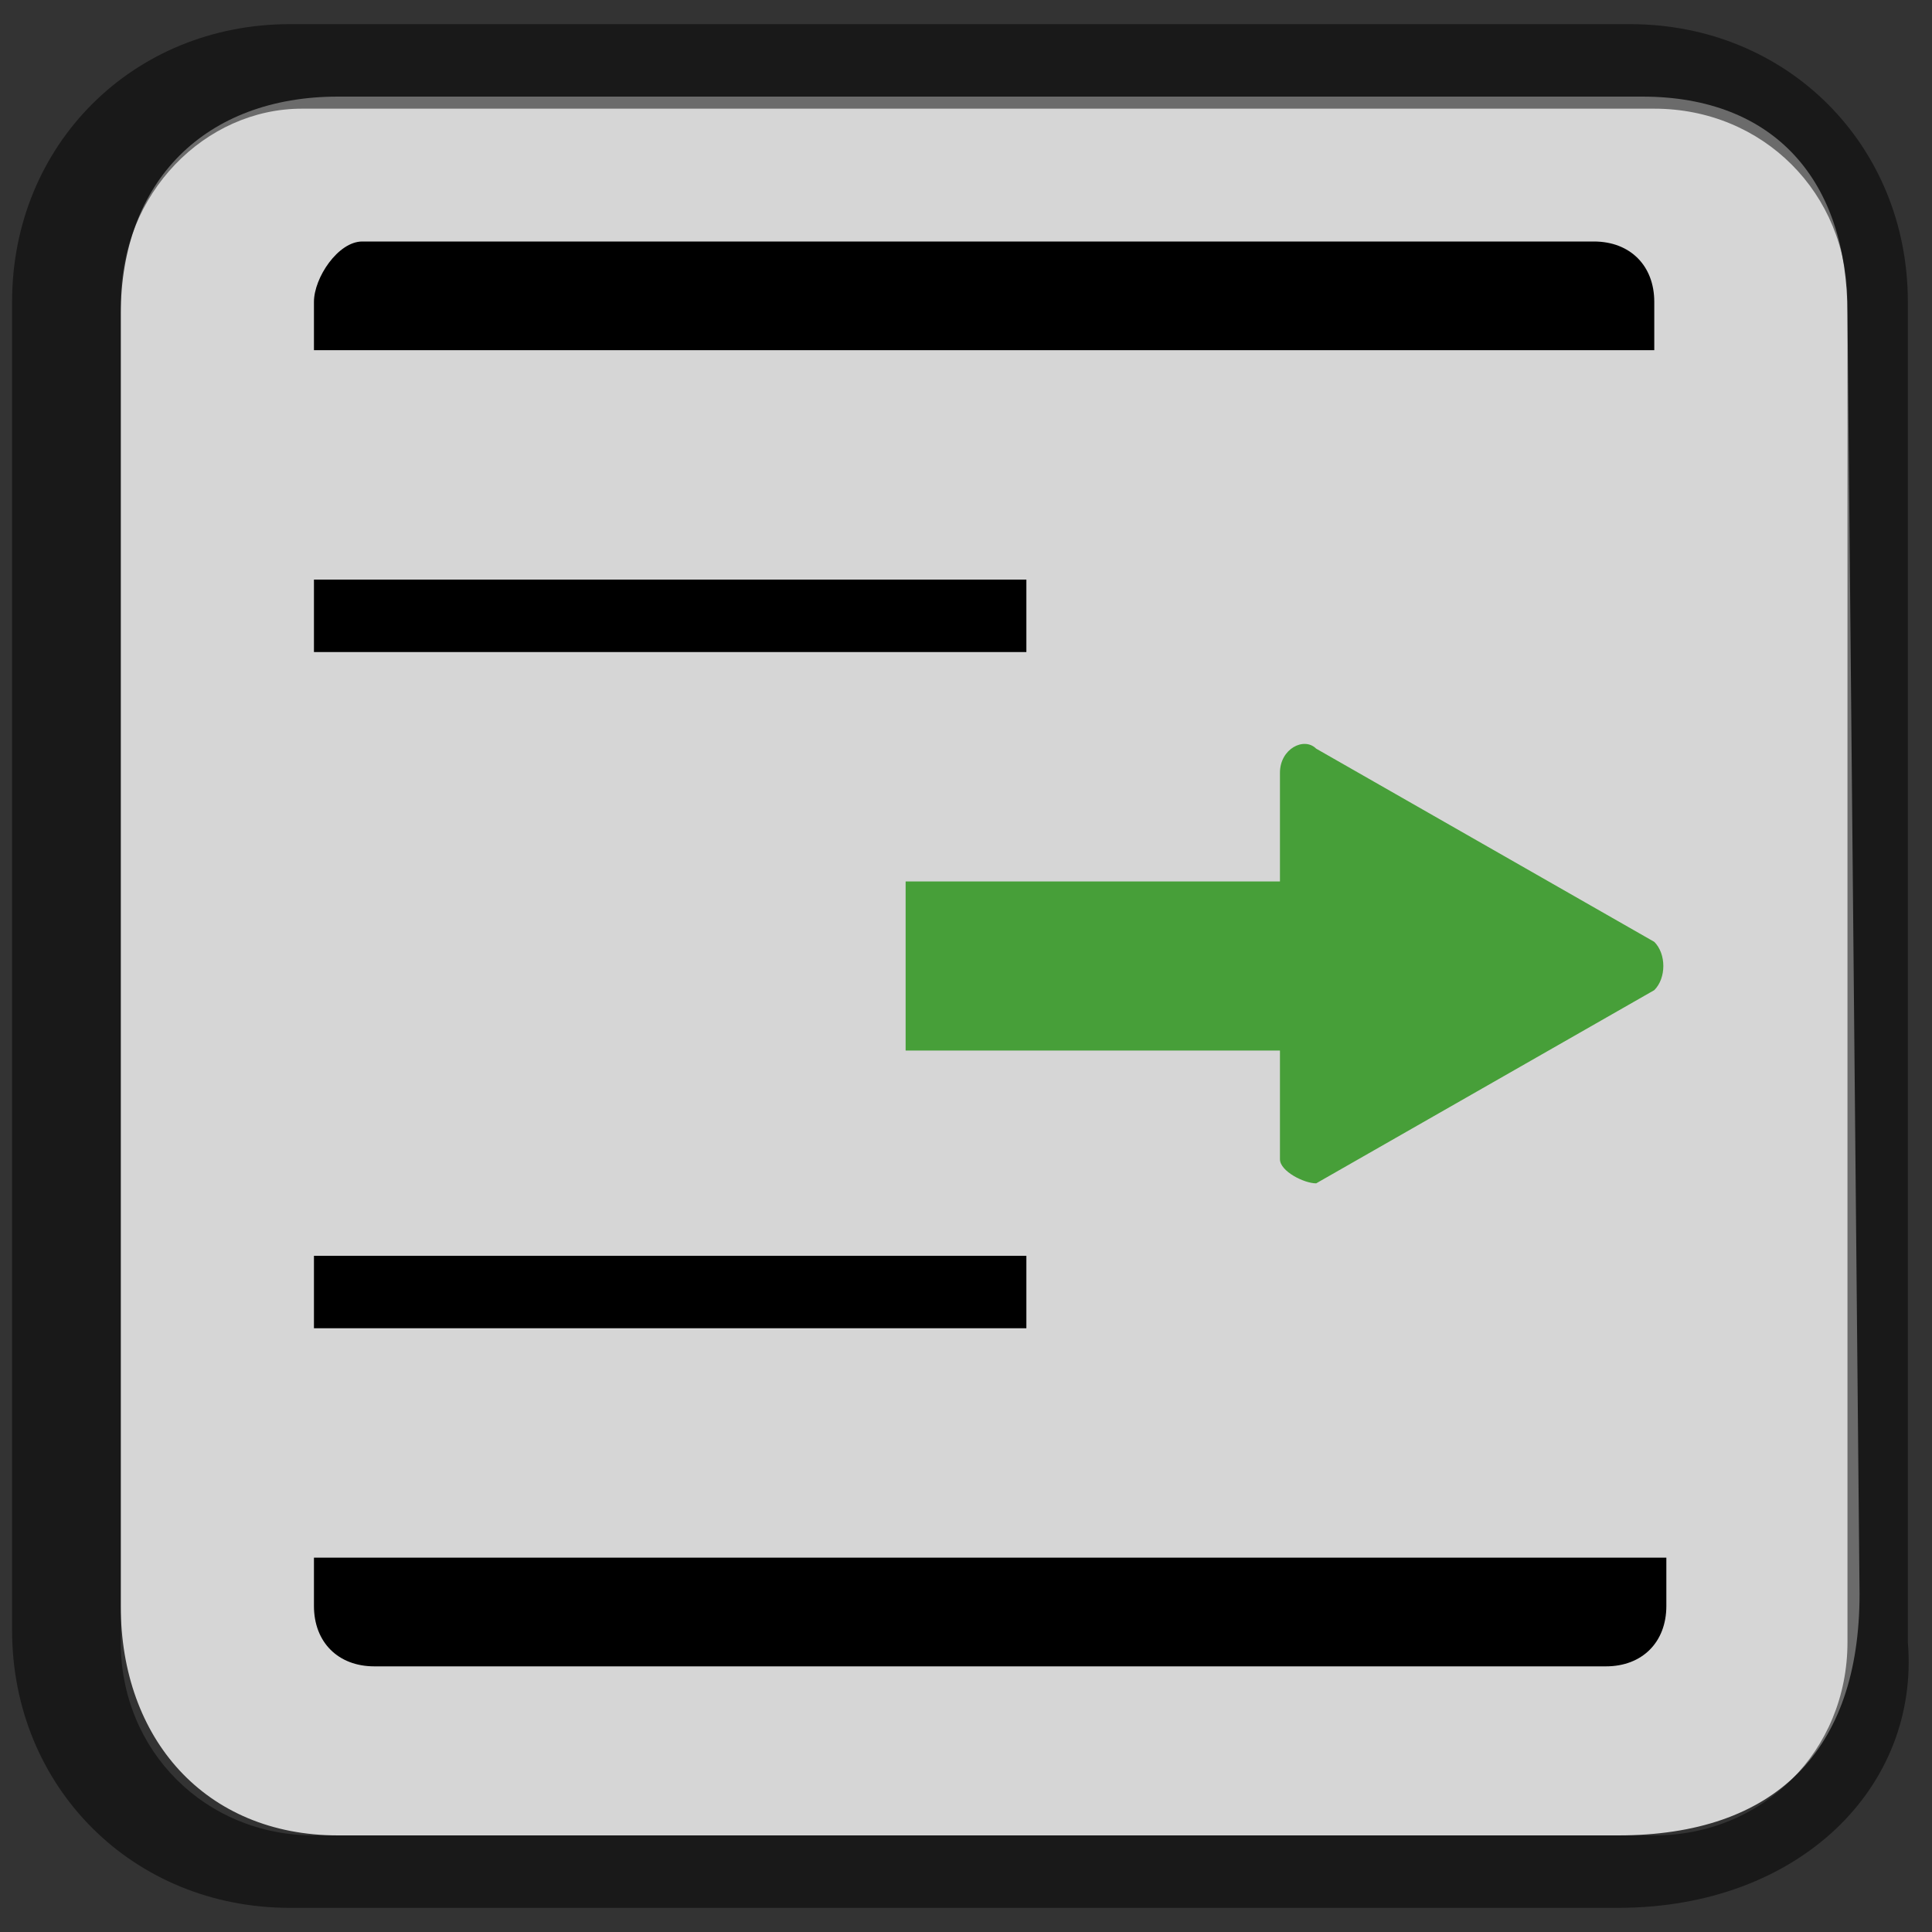 <?xml version="1.0" encoding="utf-8"?>
<!-- Generator: Adobe Illustrator 18.0.0, SVG Export Plug-In . SVG Version: 6.00 Build 0)  -->
<!DOCTYPE svg PUBLIC "-//W3C//DTD SVG 1.1//EN" "http://www.w3.org/Graphics/SVG/1.1/DTD/svg11.dtd">
<svg version="1.1" id="Layer_1" xmlns="http://www.w3.org/2000/svg" xmlns:xlink="http://www.w3.org/1999/xlink" x="0px" y="0px"
	 viewBox="0 0 16 16" enable-background="new 0 0 16 16" xml:space="preserve">
<rect x="0" y="0" width="16" height="16" fill="#333333" stroke="none"/>
<path opacity="0.8" fill="#FFFFFF" enable-background="new    " d="M13.4,15.2H2.8c-1.1,0-1.8-0.8-1.8-1.9V2.6
	c0-1.1,0.7-1.8,1.8-1.8h10.8c1.1,0,1.7,0.7,1.7,1.8l0.1,10.6C15.4,14.5,14.7,15.2,13.4,15.2z"/>
<g opacity="0.5" enable-background="new    ">
	<path d="M13.4,15.8h-11c-1.3,0-2.3-1-2.3-2.3v-11c0-1.3,1-2.3,2.3-2.3h11.1c1.3,0,2.3,1,2.3,2.3v11.1
		C15.9,14.8,14.9,15.8,13.4,15.8z M2.5,0.9C1.7,0.9,1,1.6,1,2.5v11.1c0,0.9,0.7,1.6,1.6,1.6h11.1c0.9,0,1.6-0.7,1.6-1.6V2.5
		c0-0.9-0.7-1.6-1.6-1.6H2.5z"/>
</g>
<path opacity="0.8" fill="#249112" enable-background="new    " d="M13.7,7.8l-2.8-1.6c-0.1-0.1-0.3,0-0.3,0.2v0.9l-3.1,0v1.4l3.1,0
	v0.9c0,0.1,0.2,0.2,0.3,0.2l2.8-1.6C13.8,8.1,13.8,7.9,13.7,7.8z"/>
<path d="M13.7,2.9H2.6V2.5C2.6,2.3,2.8,2,3,2h10.2c0.3,0,0.5,0.2,0.5,0.5V2.9z"/>
<rect x="2.6" y="4.8" width="5.9" height="0.6"/>
<path d="M13.7,12.9H2.6v0.4c0,0.3,0.2,0.5,0.5,0.5h10.2c0.3,0,0.5-0.2,0.5-0.5V12.9z"/>
<rect x="2.6" y="10.4" width="5.9" height="0.6"/>
</svg>
